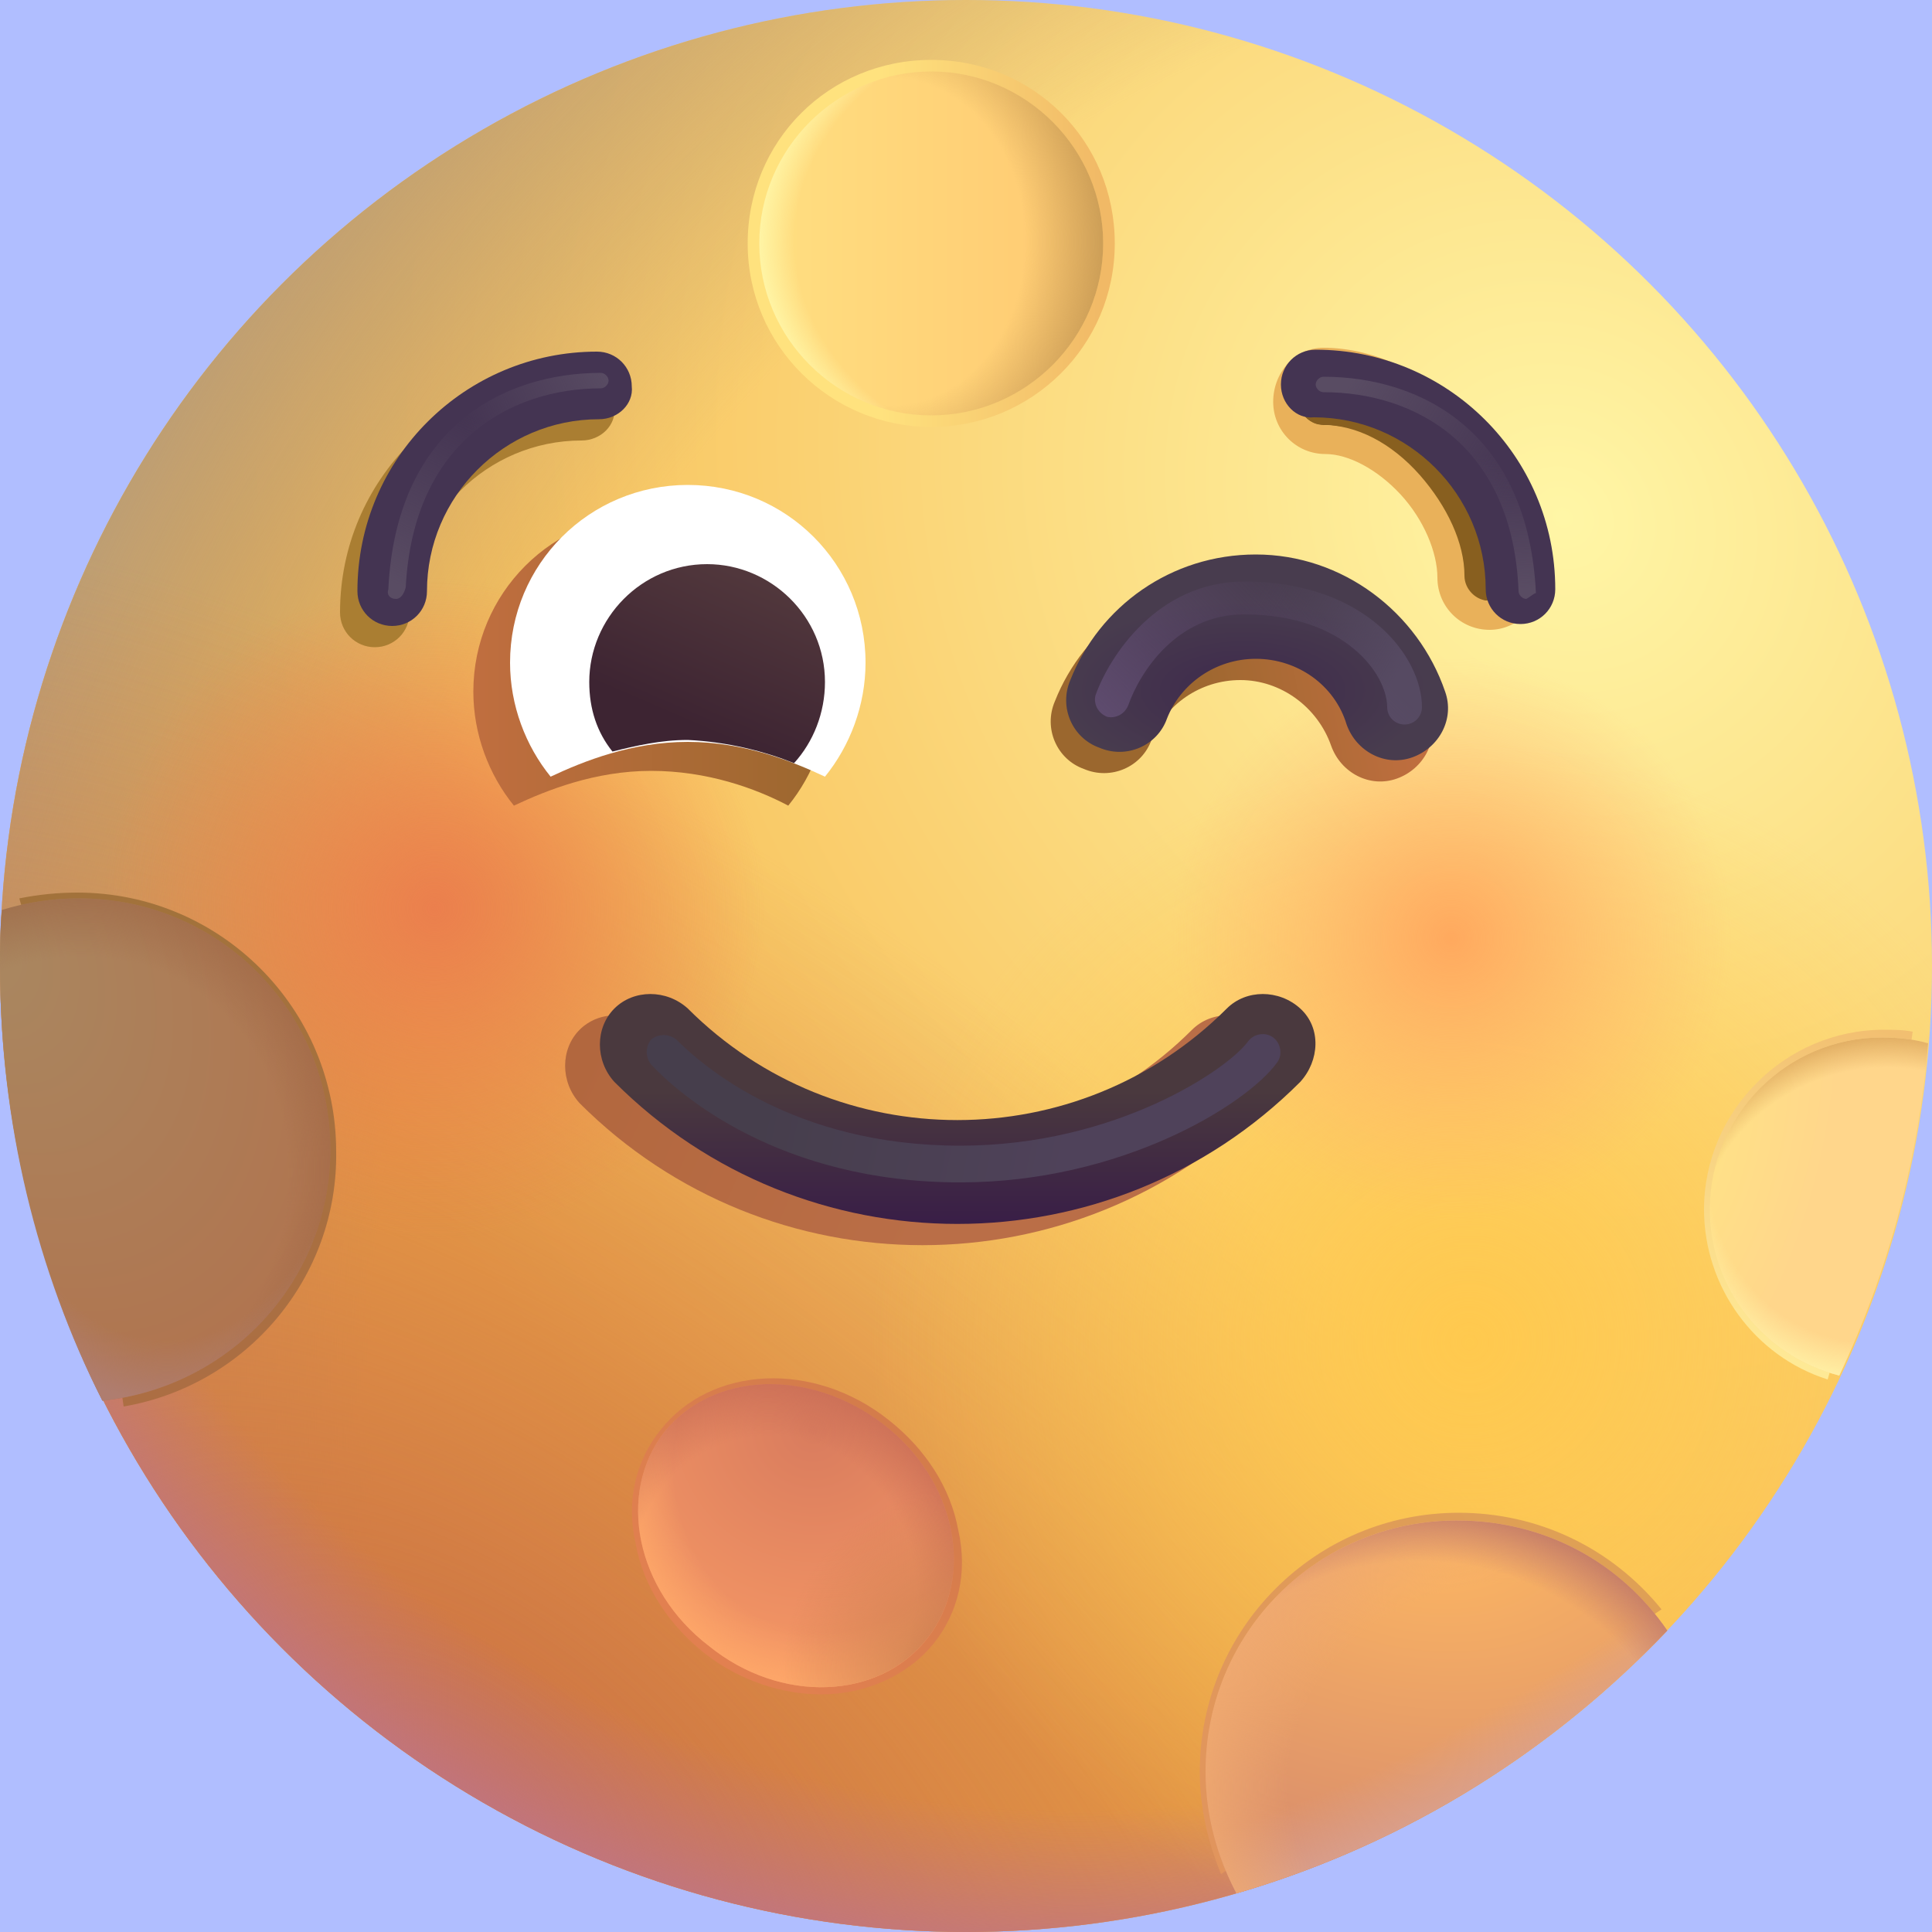 <?xml version="1.0" encoding="utf-8"?>
<!-- Generator: Adobe Illustrator 27.3.1, SVG Export Plug-In . SVG Version: 6.00 Build 0)  -->
<svg version="1.1" id="Layer_1" xmlns="http://www.w3.org/2000/svg" xmlns:xlink="http://www.w3.org/1999/xlink" x="0px" y="0px"
	 viewBox="0 0 100 100" style="enable-background:new 0 0 100 100;" xml:space="preserve">
<style type="text/css">
	.st0{fill:#B0BEFF;}
	.st1{fill:url(#SVGID_1_);}
	.st2{fill:url(#SVGID_00000093886610882663622750000016789862254478732216_);}
	.st3{fill:url(#SVGID_00000064338390095732422820000009512220141811538825_);}
	.st4{fill:url(#SVGID_00000104685914893050381660000009402961087021475205_);}
	.st5{fill:url(#SVGID_00000124157899603415100010000010149837015431746223_);}
	.st6{fill:url(#SVGID_00000140720443135199082020000011692215460719500967_);}
	.st7{fill:url(#SVGID_00000057851964973541452910000009024688720243593138_);}
	.st8{fill:url(#SVGID_00000062899493873611588960000002174353230260589736_);}
	.st9{fill:url(#SVGID_00000035516883098987017420000006215541143406076607_);}
	.st10{fill:url(#SVGID_00000124869586687247420840000010428800350715246476_);}
	.st11{fill:url(#SVGID_00000062914519707574992950000002749528552577772945_);}
	.st12{fill:url(#SVGID_00000120523998059120352440000000408298268036389250_);}
	.st13{fill:url(#SVGID_00000026865066303047804760000014231614475446628497_);}
	.st14{fill:url(#SVGID_00000133490188620760478180000013433250152257910407_);}
	.st15{fill:url(#SVGID_00000115494366638981329000000000101614535847575472_);}
	.st16{fill:url(#SVGID_00000090291917967096258250000001853476710543112338_);}
	.st17{fill:url(#SVGID_00000122708561101990947400000009032327910974566076_);}
	.st18{fill:url(#SVGID_00000044169516176626246500000015009578160630443656_);}
	.st19{fill:url(#SVGID_00000118373796508251800390000017429339176060699012_);}
	.st20{fill:url(#SVGID_00000103946390752132300340000000699824867657561262_);}
	.st21{fill:url(#SVGID_00000121273291046922327570000005319077382812596659_);}
	.st22{fill:url(#SVGID_00000103249578361515527330000009049003269236944532_);}
	.st23{fill:url(#SVGID_00000016068530329096577680000000403159813303980220_);}
	.st24{fill:url(#SVGID_00000168830925152932187160000005077204478599447434_);}
	.st25{fill:url(#SVGID_00000168836685226237132780000011395545541269621634_);}
	.st26{fill:url(#SVGID_00000005229243176343179160000002113169044257688742_);}
	.st27{fill:url(#SVGID_00000111182819111002081280000011559818525426223031_);}
	.st28{fill:url(#SVGID_00000166673294726545155320000009754533390410211493_);}
	.st29{fill:url(#SVGID_00000008839904186472405900000001190508164781999238_);}
	.st30{fill-rule:evenodd;clip-rule:evenodd;fill:#AA7E32;}
	.st31{fill-rule:evenodd;clip-rule:evenodd;fill:#443452;}
	.st32{fill-rule:evenodd;clip-rule:evenodd;fill:#885F1F;}
	.st33{fill:#E9B15A;}
	.st34{fill-rule:evenodd;clip-rule:evenodd;fill:url(#SVGID_00000154420393240067776870000017240932845886425004_);}
	.st35{fill-rule:evenodd;clip-rule:evenodd;fill:url(#SVGID_00000174594808586509563350000010860084407687300486_);}
	.st36{fill-rule:evenodd;clip-rule:evenodd;fill:url(#SVGID_00000093898770502605068160000004220039774408529816_);}
	.st37{fill-rule:evenodd;clip-rule:evenodd;fill:url(#SVGID_00000078010491938434433860000017259516961014852740_);}
	.st38{fill:url(#SVGID_00000166671542324554374250000014998102877844753071_);}
	.st39{fill:url(#SVGID_00000064312205678191277850000009309830489610377883_);}
	.st40{fill:url(#SVGID_00000083081172861890504340000014685851183457853339_);}
	.st41{fill:url(#SVGID_00000154413469715125887840000009076262946806077829_);}
	.st42{fill:url(#SVGID_00000121967660000697923520000007650727874801941692_);}
	.st43{fill:url(#SVGID_00000010278452429323277650000000428446728361608323_);}
	.st44{fill:url(#SVGID_00000010302847141270741050000000933735933421445045_);}
	.st45{fill:url(#SVGID_00000089539916494307473670000000602816220889835943_);}
	.st46{fill:#FFFFFF;}
	.st47{fill:url(#SVGID_00000004507402102476970050000007934096781825115009_);}
</style>
<rect class="st0" width="100" height="100"/>
<g>
	
		<radialGradient id="SVGID_1_" cx="-206.511" cy="320.97" r="3.572" gradientTransform="matrix(-15.711 15.197 16.997 17.571 -8619.079 -2474.434)" gradientUnits="userSpaceOnUse">
		<stop  offset="0" style="stop-color:#FFF6A6"/>
		<stop  offset="0.87" style="stop-color:#F6B246"/>
	</radialGradient>
	<circle class="st1" cx="50" cy="50" r="50"/>
	
		<radialGradient id="SVGID_00000067917526552694185730000011366876097373522874_" cx="-219.825" cy="311.337" r="3.572" gradientTransform="matrix(-20.743 -9.547 -11.335 24.63 -953.853 -9703.993)" gradientUnits="userSpaceOnUse">
		<stop  offset="0.683" style="stop-color:#BA9D76;stop-opacity:0"/>
		<stop  offset="1" style="stop-color:#BA9D76"/>
	</radialGradient>
	<circle style="fill:url(#SVGID_00000067917526552694185730000011366876097373522874_);" cx="50" cy="50" r="50"/>
	
		<radialGradient id="SVGID_00000168802845366539074330000016224674712570855561_" cx="-211.612" cy="294.186" r="3.572" gradientTransform="matrix(8.014 -11.197 -21.318 -15.259 7991.315 2212.148)" gradientUnits="userSpaceOnUse">
		<stop  offset="0" style="stop-color:#CA7044"/>
		<stop  offset="1" style="stop-color:#CA7044;stop-opacity:0"/>
	</radialGradient>
	<circle style="fill:url(#SVGID_00000168802845366539074330000016224674712570855561_);" cx="50" cy="50" r="50"/>
	
		<radialGradient id="SVGID_00000105384562663563231120000011395989680041739666_" cx="-194.405" cy="322.418" r="3.572" gradientTransform="matrix(-3 17.375 17.823 3.077 -6274.093 2425.193)" gradientUnits="userSpaceOnUse">
		<stop  offset="0.864" style="stop-color:#C07583;stop-opacity:0"/>
		<stop  offset="1" style="stop-color:#C07583"/>
	</radialGradient>
	<circle style="fill:url(#SVGID_00000105384562663563231120000011395989680041739666_);" cx="50" cy="50" r="50"/>
	
		<radialGradient id="SVGID_00000096017533667407301050000006372636986902404000_" cx="-180.179" cy="340.425" r="3.572" gradientTransform="matrix(-1.188 8.59 8.59 1.188 -3062.343 1212.782)" gradientUnits="userSpaceOnUse">
		<stop  offset="0" style="stop-color:#FFC94E"/>
		<stop  offset="1" style="stop-color:#FFC94E;stop-opacity:0"/>
	</radialGradient>
	<circle style="fill:url(#SVGID_00000096017533667407301050000006372636986902404000_);" cx="50" cy="50" r="50"/>
	
		<radialGradient id="SVGID_00000164491564652769906560000017482193704838092943_" cx="-140.38" cy="306.2" r="3.572" gradientTransform="matrix(3.438 3.625 3.625 -3.438 -604.876 1608.624)" gradientUnits="userSpaceOnUse">
		<stop  offset="0" style="stop-color:#EB7F4D"/>
		<stop  offset="0.96" style="stop-color:#EB7F4D;stop-opacity:0"/>
	</radialGradient>
	<circle style="fill:url(#SVGID_00000164491564652769906560000017482193704838092943_);" cx="50" cy="50" r="50"/>
	
		<radialGradient id="SVGID_00000157999682191466169550000014598113726752566700_" cx="-172.657" cy="386.648" r="3.572" gradientTransform="matrix(-1.438 3.812 3.812 1.438 -1647.062 150.748)" gradientUnits="userSpaceOnUse">
		<stop  offset="0" style="stop-color:#FFA95E"/>
		<stop  offset="1" style="stop-color:#FFB370;stop-opacity:0"/>
	</radialGradient>
	<circle style="fill:url(#SVGID_00000157999682191466169550000014598113726752566700_);" cx="50" cy="50" r="50"/>
	<g>
		
			<linearGradient id="SVGID_00000035491835320413332520000013213704154937951132_" gradientUnits="userSpaceOnUse" x1="95.556" y1="49.769" x2="89.976" y2="30.907" gradientTransform="matrix(1 0 0 -1 0 102)">
			<stop  offset="0" style="stop-color:#F2BE70"/>
			<stop  offset="1" style="stop-color:#FFEC98"/>
		</linearGradient>
		<path style="fill:url(#SVGID_00000035491835320413332520000013213704154937951132_);" d="M94.6,71.4c-3.8-1.2-6.4-4.8-6.4-8.8
			c0-5.1,4.2-9.3,9.3-9.3c0.5,0,1,0,1.5,0.1l-0.1,0.7c-0.5-0.1-0.9-0.1-1.4-0.1c-4.7,0-8.6,3.8-8.6,8.6c0,3.7,2.4,7,5.9,8.1
			L94.6,71.4z"/>
	</g>
	
		<radialGradient id="SVGID_00000180347588535573988440000004951139624305096076_" cx="-50.736" cy="269.792" r="3.572" gradientTransform="matrix(2.003 0.526 1.163 -4.426 -125.147 1280.167)" gradientUnits="userSpaceOnUse">
		<stop  offset="0" style="stop-color:#FFE486"/>
		<stop  offset="1" style="stop-color:#FFD68B"/>
	</radialGradient>
	<path style="fill:url(#SVGID_00000180347588535573988440000004951139624305096076_);" d="M99.8,54c-0.5,6.1-2.1,11.9-4.6,17.2
		c-3.9-1-6.7-4.5-6.7-8.6c0-4.9,4-8.9,8.9-8.9C98.3,53.7,99.1,53.8,99.8,54z"/>
	
		<radialGradient id="SVGID_00000077315907281995046090000014232593299566858375_" cx="-322.339" cy="258.977" r="3.572" gradientTransform="matrix(-1.105 -2.632 -2.981 1.252 512.707 -1109.095)" gradientUnits="userSpaceOnUse">
		<stop  offset="0.795" style="stop-color:#E3B065;stop-opacity:0"/>
		<stop  offset="0.944" style="stop-color:#E3B065"/>
	</radialGradient>
	<path style="fill:url(#SVGID_00000077315907281995046090000014232593299566858375_);" d="M99.8,54c-0.5,6.1-2.1,11.9-4.6,17.2
		c-3.9-1-6.7-4.5-6.7-8.6c0-4.9,4-8.9,8.9-8.9C98.3,53.7,99.1,53.8,99.8,54z"/>
	
		<radialGradient id="SVGID_00000150811425509477108560000012106138280521332661_" cx="-182.749" cy="418.95" r="3.572" gradientTransform="matrix(-1.797 3.268 2.804 1.542 -1404.739 9.802)" gradientUnits="userSpaceOnUse">
		<stop  offset="0.846" style="stop-color:#FFF1A6;stop-opacity:0"/>
		<stop  offset="1" style="stop-color:#FFF1A6"/>
	</radialGradient>
	<path style="fill:url(#SVGID_00000150811425509477108560000012106138280521332661_);" d="M99.8,54c-0.5,6.1-2.1,11.9-4.6,17.2
		c-3.9-1-6.7-4.5-6.7-8.6c0-4.9,4-8.9,8.9-8.9C98.3,53.7,99.1,53.8,99.8,54z"/>
	<g>
		
			<linearGradient id="SVGID_00000101820437194180201590000002434467055885475252_" gradientUnits="userSpaceOnUse" x1="80.356" y1="22.607" x2="60.429" y2="7.482" gradientTransform="matrix(1 0 0 -1 0 102)">
			<stop  offset="0" style="stop-color:#DFA055"/>
			<stop  offset="1" style="stop-color:#E1945D"/>
		</linearGradient>
		<path style="fill:url(#SVGID_00000101820437194180201590000002434467055885475252_);" d="M63.2,97c-0.7-1.7-1.1-3.5-1.1-5.3
			c0-7.4,6-13.4,13.4-13.4c4.1,0,7.9,1.8,10.5,5l-0.6,0.4c-2.4-3-6-4.8-9.9-4.8c-7,0-12.7,5.7-12.7,12.7c0,1.7,0.3,3.4,1,5L63.2,97z
			"/>
	</g>
	
		<radialGradient id="SVGID_00000089556752182258726590000005419169364658355084_" cx="-161.808" cy="341.328" r="3.572" gradientTransform="matrix(-0.509 5.405 8.113 0.764 -2777.273 692.547)" gradientUnits="userSpaceOnUse">
		<stop  offset="0" style="stop-color:#FEB862"/>
		<stop  offset="1" style="stop-color:#D78B6C"/>
	</radialGradient>
	<path style="fill:url(#SVGID_00000089556752182258726590000005419169364658355084_);" d="M86.3,84.4C80.3,90.7,72.6,95.5,64,98
		c-1-1.9-1.6-4-1.6-6.3c0-7.2,5.8-13,13-13C80,78.7,83.9,80.9,86.3,84.4z"/>
	
		<radialGradient id="SVGID_00000116924476333496426160000004110378772392934274_" cx="-129.054" cy="315.291" r="3.572" gradientTransform="matrix(2.183 4.042 10.574 -5.709 -2982.088 2400.442)" gradientUnits="userSpaceOnUse">
		<stop  offset="0.727" style="stop-color:#D8A294;stop-opacity:0"/>
		<stop  offset="1" style="stop-color:#D8A294"/>
	</radialGradient>
	<path style="fill:url(#SVGID_00000116924476333496426160000004110378772392934274_);" d="M86.3,84.4C80.3,90.7,72.6,95.5,64,98
		c-1-1.9-1.6-4-1.6-6.3c0-7.2,5.8-13,13-13C80,78.7,83.9,80.9,86.3,84.4z"/>
	
		<radialGradient id="SVGID_00000114772872036769062020000008028107837780032131_" cx="-232.971" cy="396.653" r="3.572" gradientTransform="matrix(-4.038 1.834 1.622 3.571 -1507.146 -897.741)" gradientUnits="userSpaceOnUse">
		<stop  offset="0.662" style="stop-color:#EFA970;stop-opacity:0"/>
		<stop  offset="0.979" style="stop-color:#EFA970"/>
	</radialGradient>
	<path style="fill:url(#SVGID_00000114772872036769062020000008028107837780032131_);" d="M86.3,84.4C80.3,90.7,72.6,95.5,64,98
		c-1-1.9-1.6-4-1.6-6.3c0-7.2,5.8-13,13-13C80,78.7,83.9,80.9,86.3,84.4z"/>
	
		<radialGradient id="SVGID_00000092413908805593546310000002773523155361131687_" cx="-235.926" cy="241.854" r="3.572" gradientTransform="matrix(1.886 -4.66 -4.826 -1.953 1685.803 -532.216)" gradientUnits="userSpaceOnUse">
		<stop  offset="0.778" style="stop-color:#C17967;stop-opacity:0"/>
		<stop  offset="0.951" style="stop-color:#C17967"/>
	</radialGradient>
	<path style="fill:url(#SVGID_00000092413908805593546310000002773523155361131687_);" d="M86.3,84.4C80.3,90.7,72.6,95.5,64,98
		c-1-1.9-1.6-4-1.6-6.3c0-7.2,5.8-13,13-13C80,78.7,83.9,80.9,86.3,84.4z"/>
	<g>
		
			<linearGradient id="SVGID_00000026154637131506078210000011229753595337720495_" gradientUnits="userSpaceOnUse" x1="45.733" y1="27.943" x2="36.487" y2="16.972" gradientTransform="matrix(1 0 0 -1 0 102)">
			<stop  offset="0" style="stop-color:#D47C4B"/>
			<stop  offset="1" style="stop-color:#E28050"/>
		</linearGradient>
		<path style="fill:url(#SVGID_00000026154637131506078210000011229753595337720495_);" d="M42.5,87.7c-2,0-4.2-0.7-6-2.1
			c-1.9-1.5-3.2-3.5-3.6-5.7c-0.5-2.2,0-4.3,1.3-5.9c2.6-3.3,7.9-3.6,11.8-0.5l0,0c1.9,1.5,3.2,3.5,3.6,5.7c0.5,2.2,0,4.3-1.3,5.9
			C46.9,86.8,44.7,87.7,42.5,87.7z M39.9,72c-2.1,0-4,0.8-5.2,2.4c-1.1,1.5-1.5,3.4-1.1,5.3c0.4,2,1.6,3.9,3.4,5.2
			c3.6,2.8,8.4,2.6,10.8-0.4c1.1-1.5,1.5-3.4,1.1-5.3c-0.4-2-1.6-3.9-3.4-5.2l0,0C43.7,72.7,41.8,72,39.9,72z"/>
	</g>
	
		<radialGradient id="SVGID_00000069368868776924147640000011641119444058828974_" cx="-149.46" cy="375.897" r="3.572" gradientTransform="matrix(-0.656 3.766 3.917 0.683 -1528.355 380.164)" gradientUnits="userSpaceOnUse">
		<stop  offset="0" style="stop-color:#D97C5E"/>
		<stop  offset="1" style="stop-color:#F79965"/>
	</radialGradient>
	<path style="fill:url(#SVGID_00000069368868776924147640000011641119444058828974_);" d="M45.7,73.7c3.8,2.9,4.8,7.9,2.3,11.1
		c-2.5,3.2-7.6,3.4-11.3,0.4c-3.8-2.9-4.8-7.9-2.3-11.1C36.9,71,41.9,70.8,45.7,73.7z"/>
	
		<radialGradient id="SVGID_00000080203682267298354830000010003971361890820025_" cx="-161.895" cy="404.046" r="3.572" gradientTransform="matrix(-1.282 3.492 2.985 1.096 -1370.149 197.27)" gradientUnits="userSpaceOnUse">
		<stop  offset="0.742" style="stop-color:#FFA969;stop-opacity:0"/>
		<stop  offset="1" style="stop-color:#FFA969"/>
	</radialGradient>
	<path style="fill:url(#SVGID_00000080203682267298354830000010003971361890820025_);" d="M45.7,73.7c3.8,2.9,4.8,7.9,2.3,11.1
		c-2.5,3.2-7.6,3.4-11.3,0.4c-3.8-2.9-4.8-7.9-2.3-11.1C36.9,71,41.9,70.8,45.7,73.7z"/>
	
		<radialGradient id="SVGID_00000085940520067585404100000001438639867960781484_" cx="-294.72" cy="259.442" r="3.572" gradientTransform="matrix(-0.898 -3.37 -3.179 0.847 600.113 -1130.884)" gradientUnits="userSpaceOnUse">
		<stop  offset="0.625" style="stop-color:#C16653;stop-opacity:0"/>
		<stop  offset="1" style="stop-color:#C16653"/>
	</radialGradient>
	<path style="fill:url(#SVGID_00000085940520067585404100000001438639867960781484_);" d="M45.7,73.7c3.8,2.9,4.8,7.9,2.3,11.1
		c-2.5,3.2-7.6,3.4-11.3,0.4c-3.8-2.9-4.8-7.9-2.3-11.1C36.9,71,41.9,70.8,45.7,73.7z"/>
	
		<radialGradient id="SVGID_00000093857827150270441090000008012812313255969408_" cx="-335.107" cy="368.615" r="3.572" gradientTransform="matrix(-2.283 -0.913 -0.95 2.375 -365.537 -1095.217)" gradientUnits="userSpaceOnUse">
		<stop  offset="0" style="stop-color:#CE8050"/>
		<stop  offset="1" style="stop-color:#CE8050;stop-opacity:0"/>
	</radialGradient>
	<path style="fill:url(#SVGID_00000093857827150270441090000008012812313255969408_);" d="M45.7,73.7c3.8,2.9,4.8,7.9,2.3,11.1
		c-2.5,3.2-7.6,3.4-11.3,0.4c-3.8-2.9-4.8-7.9-2.3-11.1C36.9,71,41.9,70.8,45.7,73.7z"/>
	<g>
		
			<linearGradient id="SVGID_00000150088547550363678150000003747029358363817138_" gradientUnits="userSpaceOnUse" x1="9.261" y1="55.483" x2="9.261" y2="29.589" gradientTransform="matrix(1 0 0 -1 0 102)">
			<stop  offset="0" style="stop-color:#A2723B"/>
			<stop  offset="1" style="stop-color:#AC6E43"/>
		</linearGradient>
		<path style="fill:url(#SVGID_00000150088547550363678150000003747029358363817138_);" d="M6.4,72.8l-0.1-0.7
			c6.1-1,10.5-6.3,10.5-12.5c0-7-5.7-12.7-12.7-12.7c-1,0-1.9,0.1-2.9,0.3L1,46.5c1-0.2,2-0.3,3-0.3c7.4,0,13.4,6,13.4,13.4
			C17.5,66.1,12.8,71.7,6.4,72.8z"/>
	</g>
	
		<radialGradient id="SVGID_00000041259789872868158340000012808140841025218951_" cx="-165.656" cy="316.449" r="3.572" gradientTransform="matrix(4.076 6.694 4.406 -2.683 -720.332 2006.474)" gradientUnits="userSpaceOnUse">
		<stop  offset="0" style="stop-color:#A98861"/>
		<stop  offset="1" style="stop-color:#B1724D"/>
	</radialGradient>
	<path style="fill:url(#SVGID_00000041259789872868158340000012808140841025218951_);" d="M0.1,47.1c1.3-0.4,2.6-0.6,4-0.6
		c7.2,0,13,5.8,13,13c0,6.8-5.2,12.3-11.8,13C1.9,65.8,0,58.1,0,50C0,49,0,48.1,0.1,47.1z"/>
	
		<radialGradient id="SVGID_00000129885766052540396440000007776722521490278034_" cx="-226.065" cy="240.506" r="3.572" gradientTransform="matrix(2.589 -4.269 -3.907 -2.37 1528.205 -333.418)" gradientUnits="userSpaceOnUse">
		<stop  offset="0.696" style="stop-color:#9C6544;stop-opacity:0"/>
		<stop  offset="1" style="stop-color:#9C6544"/>
	</radialGradient>
	<path style="fill:url(#SVGID_00000129885766052540396440000007776722521490278034_);" d="M0.1,47.1c1.3-0.4,2.6-0.6,4-0.6
		c7.2,0,13,5.8,13,13c0,6.8-5.2,12.3-11.8,13C1.9,65.8,0,58.1,0,50C0,49,0,48.1,0.1,47.1z"/>
	
		<radialGradient id="SVGID_00000042712204981257028290000003987021618024594618_" cx="-156.941" cy="370.042" r="3.572" gradientTransform="matrix(3.086986e-16 5.041 3.318 -2.031585e-16 -1219.177 845.736)" gradientUnits="userSpaceOnUse">
		<stop  offset="0.821" style="stop-color:#AF7D6F;stop-opacity:0"/>
		<stop  offset="1" style="stop-color:#AF7D6F"/>
	</radialGradient>
	<path style="fill:url(#SVGID_00000042712204981257028290000003987021618024594618_);" d="M0.1,47.1c1.3-0.4,2.6-0.6,4-0.6
		c7.2,0,13,5.8,13,13c0,6.8-5.2,12.3-11.8,13C1.9,65.8,0,58.1,0,50C0,49,0,48.1,0.1,47.1z"/>
	<g>
		
			<linearGradient id="SVGID_00000153699591203756944050000009965154476318048416_" gradientUnits="userSpaceOnUse" x1="45.588" y1="89.402" x2="57.108" y2="89.402" gradientTransform="matrix(1 0 0 -1 0 102)">
			<stop  offset="0" style="stop-color:#FFE27E"/>
			<stop  offset="1" style="stop-color:#F1B966"/>
		</linearGradient>
		<path style="fill:url(#SVGID_00000153699591203756944050000009965154476318048416_);" d="M48.2,22.1c-5.2,0-9.5-4.2-9.5-9.5
			s4.2-9.5,9.5-9.5s9.5,4.2,9.5,9.5S53.4,22.1,48.2,22.1z M48.2,4.2c-4.6,0-8.4,3.8-8.4,8.4s3.8,8.4,8.4,8.4s8.4-3.8,8.4-8.4
			S52.8,4.2,48.2,4.2z"/>
	</g>
	
		<linearGradient id="SVGID_00000154416967081924988580000012823013372552685957_" gradientUnits="userSpaceOnUse" x1="58.037" y1="89.402" x2="39.271" y2="89.402" gradientTransform="matrix(1 0 0 -1 0 102)">
		<stop  offset="0" style="stop-color:#FFC770"/>
		<stop  offset="1" style="stop-color:#FFDF81"/>
	</linearGradient>
	<path style="fill:url(#SVGID_00000154416967081924988580000012823013372552685957_);" d="M48.2,21.5c4.9,0,8.9-4,8.9-8.9
		c0-4.9-4-8.9-8.9-8.9s-8.9,4-8.9,8.9C39.3,17.5,43.3,21.5,48.2,21.5z"/>
	
		<radialGradient id="SVGID_00000052818790789324519120000014495996480337746588_" cx="-133.043" cy="253.273" r="3.572" gradientTransform="matrix(3.281 0 0 -3.948 482.531 1012.432)" gradientUnits="userSpaceOnUse">
		<stop  offset="0.6" style="stop-color:#C59853;stop-opacity:0"/>
		<stop  offset="1" style="stop-color:#C59853"/>
	</radialGradient>
	<path style="fill:url(#SVGID_00000052818790789324519120000014495996480337746588_);" d="M48.2,21.5c4.9,0,8.9-4,8.9-8.9
		c0-4.9-4-8.9-8.9-8.9s-8.9,4-8.9,8.9C39.3,17.5,43.3,21.5,48.2,21.5z"/>
	
		<radialGradient id="SVGID_00000172436660070933826060000003361812157165145529_" cx="-253.884" cy="363.045" r="3.572" gradientTransform="matrix(-4.994 0 0 3.784 -1210.734 -1361.295)" gradientUnits="userSpaceOnUse">
		<stop  offset="0.899" style="stop-color:#FFF4A4;stop-opacity:0"/>
		<stop  offset="1" style="stop-color:#FFF4A4"/>
	</radialGradient>
	<path style="fill:url(#SVGID_00000172436660070933826060000003361812157165145529_);" d="M48.2,21.5c4.9,0,8.9-4,8.9-8.9
		c0-4.9-4-8.9-8.9-8.9s-8.9,4-8.9,8.9C39.3,17.5,43.3,21.5,48.2,21.5z"/>
	<g>
		<path class="st30" d="M30.1,22.8c-4.9,0-8.9,4-8.9,8.9c0,1-0.8,1.8-1.8,1.8c-1,0-1.8-0.8-1.8-1.8c0-6.9,5.6-12.4,12.4-12.4
			c1,0,1.8,0.8,1.8,1.8C31.9,22,31.1,22.8,30.1,22.8z"/>
	</g>
	<g>
		<path class="st31" d="M31,21.7c-4.9,0-8.9,4-8.9,8.9c0,1-0.8,1.8-1.8,1.8c-1,0-1.8-0.8-1.8-1.8c0-6.9,5.6-12.4,12.4-12.4
			c1,0,1.8,0.8,1.8,1.8C32.8,20.9,32,21.7,31,21.7z"/>
	</g>
	<g>
		<path class="st32" d="M67.2,20.7c0-0.7,0.6-1.3,1.3-1.3c4.9,0,9.8,5.4,9.8,10.4c0,0.7-0.6,1.3-1.3,1.3s-1.3-0.6-1.3-1.3
			c0-3.5-3.7-7.8-7.3-7.8C67.8,22,67.2,21.4,67.2,20.7z"/>
		<path class="st33" d="M77.1,32.6c-1.5,0-2.7-1.2-2.7-2.7c0-1.3-0.7-3-1.9-4.3c-1.2-1.3-2.7-2.1-3.9-2.1c-1.5,0-2.7-1.2-2.7-2.7
			S67,18,68.5,18c2.7,0,5.6,1.4,7.8,3.8c2.2,2.4,3.4,5.3,3.4,8C79.8,31.3,78.6,32.6,77.1,32.6z M68.5,19.4c-0.7,0-1.3,0.6-1.3,1.3
			s0.6,1.3,1.3,1.3c1.7,0,3.5,0.9,5,2.6c1.4,1.6,2.3,3.5,2.3,5.2c0,0.7,0.6,1.3,1.3,1.3c0.7,0,1.3-0.6,1.3-1.3c0-2.4-1.1-5-3.1-7.1
			C73.3,20.7,70.8,19.4,68.5,19.4z"/>
	</g>
	<g>
		<path class="st31" d="M66.3,19.9c0-1,0.8-1.8,1.8-1.8c6.8,0,12.4,5.5,12.4,12.4c0,1-0.8,1.8-1.8,1.8c-1,0-1.8-0.8-1.8-1.8
			c0-4.9-4-8.9-8.9-8.9C67.1,21.7,66.3,20.9,66.3,19.9z"/>
	</g>
	<g>
		
			<linearGradient id="SVGID_00000039122082868080194320000001909581290059074193_" gradientUnits="userSpaceOnUse" x1="72.983" y1="67.822" x2="61.144" y2="65.784" gradientTransform="matrix(1 0 0 -1 0 102)">
			<stop  offset="0" style="stop-color:#C06E3F"/>
			<stop  offset="1" style="stop-color:#9B672E"/>
		</linearGradient>
		<path style="fill-rule:evenodd;clip-rule:evenodd;fill:url(#SVGID_00000039122082868080194320000001909581290059074193_);" d="
			M64.2,35.2c-2.1,0-3.9,1.3-4.6,3.1c-0.5,1.4-2.1,2.1-3.5,1.5c-1.4-0.5-2.1-2.1-1.5-3.5c1.5-3.8,5.2-6.5,9.6-6.5
			c4.5,0,8.4,3,9.8,7.1c0.5,1.4-0.3,2.9-1.7,3.4c-1.4,0.5-2.9-0.3-3.4-1.7C68.2,36.6,66.3,35.2,64.2,35.2z"/>
	</g>
	
		<radialGradient id="SVGID_00000054262063959037724120000004620565407620742306_" cx="-383.013" cy="214.33" r="3.572" gradientTransform="matrix(7.868294e-17 -1.285 -2.691 -1.647634e-16 641.099 -456.445)" gradientUnits="userSpaceOnUse">
		<stop  offset="0" style="stop-color:#3E294C"/>
		<stop  offset="1" style="stop-color:#483C4E"/>
	</radialGradient>
	<path style="fill-rule:evenodd;clip-rule:evenodd;fill:url(#SVGID_00000054262063959037724120000004620565407620742306_);" d="
		M65,34.1c-2.1,0-3.9,1.3-4.6,3.1c-0.5,1.4-2.1,2.1-3.5,1.5c-1.4-0.5-2.1-2.1-1.5-3.5c1.5-3.8,5.2-6.5,9.6-6.5c4.5,0,8.4,3,9.8,7.1
		c0.5,1.4-0.3,2.9-1.7,3.4s-2.9-0.3-3.4-1.7C69.1,35.5,67.2,34.1,65,34.1z"/>
	<g>
		
			<linearGradient id="SVGID_00000151520985586068804690000015209261952636013728_" gradientUnits="userSpaceOnUse" x1="32.361" y1="52.907" x2="50.88" y2="44.612" gradientTransform="matrix(1 0 0 -1 0 102)">
			<stop  offset="0" style="stop-color:#B2673E"/>
			<stop  offset="1" style="stop-color:#BA6E47"/>
		</linearGradient>
		<path style="fill-rule:evenodd;clip-rule:evenodd;fill:url(#SVGID_00000151520985586068804690000015209261952636013728_);" d="
			M30,53.3c1-1,2.7-1,3.8,0c7.7,7.7,20.2,7.7,27.9,0c1-1,2.7-1,3.8,0s1,2.7,0,3.8c-9.8,9.8-25.7,9.8-35.5,0C29,56,29,54.3,30,53.3z"
			/>
	</g>
	
		<linearGradient id="SVGID_00000078747357357229446260000001891880375211689613_" gradientUnits="userSpaceOnUse" x1="49.555" y1="45.517" x2="49.555" y2="38.705" gradientTransform="matrix(1 0 0 -1 0 102)">
		<stop  offset="0" style="stop-color:#4A393E"/>
		<stop  offset="1" style="stop-color:#391E47"/>
	</linearGradient>
	<path style="fill-rule:evenodd;clip-rule:evenodd;fill:url(#SVGID_00000078747357357229446260000001891880375211689613_);" d="
		M31.8,52.2c1-1,2.7-1,3.8,0c7.7,7.7,20.2,7.7,27.9,0c1-1,2.7-1,3.8,0s1,2.7,0,3.8c-9.8,9.8-25.7,9.8-35.5,0
		C30.8,54.9,30.8,53.2,31.8,52.2z"/>
	<g>
		
			<linearGradient id="SVGID_00000106112355830799811080000015456973633117947275_" gradientUnits="userSpaceOnUse" x1="72.135" y1="62.792" x2="62.867" y2="68.16" gradientTransform="matrix(1 0 0 -1 0 102)">
			<stop  offset="0.185" style="stop-color:#564A62"/>
			<stop  offset="1" style="stop-color:#564A62;stop-opacity:0"/>
		</linearGradient>
		<path style="fill:url(#SVGID_00000106112355830799811080000015456973633117947275_);" d="M72.7,37.5c-0.5,0-0.9-0.4-0.9-0.9
			c0-1.7-2.2-4.8-7.4-4.8c-3.5,0-5.4,3-6,4.7c-0.2,0.5-0.7,0.7-1.1,0.6c-0.5-0.2-0.7-0.7-0.6-1.1c0.7-2,3.2-5.9,7.7-5.9
			c6.3,0,9.2,3.9,9.2,6.5C73.6,37.1,73.2,37.5,72.7,37.5z"/>
		
			<linearGradient id="SVGID_00000102538018711033261220000003823273955401712786_" gradientUnits="userSpaceOnUse" x1="60.022" y1="61.191" x2="68.809" y2="69.815" gradientTransform="matrix(1 0 0 -1 0 102)">
			<stop  offset="0" style="stop-color:#5F4C6F"/>
			<stop  offset="1" style="stop-color:#5F4C6F;stop-opacity:0"/>
		</linearGradient>
		<path style="fill:url(#SVGID_00000102538018711033261220000003823273955401712786_);" d="M72.7,37.5c-0.5,0-0.9-0.4-0.9-0.9
			c0-1.7-2.2-4.8-7.4-4.8c-3.5,0-5.4,3-6,4.7c-0.2,0.5-0.7,0.7-1.1,0.6c-0.5-0.2-0.7-0.7-0.6-1.1c0.7-2,3.2-5.9,7.7-5.9
			c6.3,0,9.2,3.9,9.2,6.5C73.6,37.1,73.2,37.5,72.7,37.5z"/>
	</g>
	<g>
		
			<linearGradient id="SVGID_00000173879099810008289360000011138298995035525805_" gradientUnits="userSpaceOnUse" x1="39.974" y1="47.77" x2="55.832" y2="44.642" gradientTransform="matrix(1 0 0 -1 0 102)">
			<stop  offset="0" style="stop-color:#463E4C"/>
			<stop  offset="1" style="stop-color:#4F425A"/>
		</linearGradient>
		<path style="fill:url(#SVGID_00000173879099810008289360000011138298995035525805_);" d="M49.7,61.2c-9.4,0-14.6-4.6-16-6.1
			c-0.3-0.4-0.3-0.9,0-1.3c0.4-0.3,0.9-0.3,1.3,0c1.3,1.3,6,5.5,14.7,5.5c8.1,0,13.9-4,14.9-5.4c0.3-0.4,0.9-0.5,1.3-0.2
			c0.4,0.3,0.5,0.9,0.2,1.3C64.5,57.2,58,61.2,49.7,61.2z"/>
	</g>
	<g>
		
			<linearGradient id="SVGID_00000167356288348456393940000000753676103137186203_" gradientUnits="userSpaceOnUse" x1="68.966" y1="80.697" x2="77.828" y2="75.355" gradientTransform="matrix(1 0 0 -1 0 102)">
			<stop  offset="0" style="stop-color:#594C63"/>
			<stop  offset="1" style="stop-color:#594C63;stop-opacity:0"/>
		</linearGradient>
		<path style="fill:url(#SVGID_00000167356288348456393940000000753676103137186203_);" d="M79,31c-0.2,0-0.4-0.2-0.4-0.4
			c-0.3-7.6-5.4-10.3-10.1-10.3c-0.2,0-0.4-0.2-0.4-0.4s0.2-0.4,0.4-0.4c5.1,0,10.6,2.9,11,11.2C79.4,30.7,79.2,30.9,79,31
			C79,31,79,31,79,31z"/>
		
			<linearGradient id="SVGID_00000138549730709598423750000007161050746183026819_" gradientUnits="userSpaceOnUse" x1="73.978" y1="71.264" x2="73.613" y2="78.245" gradientTransform="matrix(1 0 0 -1 0 102)">
			<stop  offset="0" style="stop-color:#594C63"/>
			<stop  offset="1" style="stop-color:#594C63;stop-opacity:0"/>
		</linearGradient>
		<path style="fill:url(#SVGID_00000138549730709598423750000007161050746183026819_);" d="M79,31c-0.2,0-0.4-0.2-0.4-0.4
			c-0.3-7.6-5.4-10.3-10.1-10.3c-0.2,0-0.4-0.2-0.4-0.4s0.2-0.4,0.4-0.4c5.1,0,10.6,2.9,11,11.2C79.4,30.7,79.2,30.9,79,31
			C79,31,79,31,79,31z"/>
	</g>
	<g>
		
			<linearGradient id="SVGID_00000031905351354063103870000000517111796518306744_" gradientUnits="userSpaceOnUse" x1="32.668" y1="80.345" x2="25.202" y2="77.158" gradientTransform="matrix(1 0 0 -1 0 102)">
			<stop  offset="0" style="stop-color:#594C63"/>
			<stop  offset="1" style="stop-color:#594C63;stop-opacity:0"/>
		</linearGradient>
		<path style="fill:url(#SVGID_00000031905351354063103870000000517111796518306744_);" d="M20.5,31C20.5,31,20.5,31,20.5,31
			c-0.3,0-0.5-0.2-0.4-0.5c0.4-8.3,5.9-11.2,11-11.2c0.2,0,0.4,0.2,0.4,0.4s-0.2,0.4-0.4,0.4c-4.6,0-9.7,2.7-10.1,10.3
			C20.9,30.8,20.7,31,20.5,31z"/>
		
			<linearGradient id="SVGID_00000005949430317543577360000010518430800574883476_" gradientUnits="userSpaceOnUse" x1="22.327" y1="70.908" x2="26.355" y2="79.466" gradientTransform="matrix(1 0 0 -1 0 102)">
			<stop  offset="0" style="stop-color:#594C63"/>
			<stop  offset="1" style="stop-color:#594C63;stop-opacity:0"/>
		</linearGradient>
		<path style="fill:url(#SVGID_00000005949430317543577360000010518430800574883476_);" d="M20.5,31C20.5,31,20.5,31,20.5,31
			c-0.3,0-0.5-0.2-0.4-0.5c0.4-8.3,5.9-11.2,11-11.2c0.2,0,0.4,0.2,0.4,0.4s-0.2,0.4-0.4,0.4c-4.6,0-9.7,2.7-10.1,10.3
			C20.9,30.8,20.7,31,20.5,31z"/>
	</g>
	<g>
		
			<linearGradient id="SVGID_00000086659898966382420000000013387118460409397130_" gradientUnits="userSpaceOnUse" x1="24.52" y1="34.099" x2="42.966" y2="34.099">
			<stop  offset="0" style="stop-color:#C06E3F"/>
			<stop  offset="1" style="stop-color:#9B672E"/>
		</linearGradient>
		<path style="fill:url(#SVGID_00000086659898966382420000000013387118460409397130_);" d="M40.8,41.7c1.3-1.6,2.1-3.7,2.1-5.9
			c0-5.1-4.1-9.2-9.2-9.2c-5.1,0-9.2,4.1-9.2,9.2c0,2.2,0.8,4.3,2.1,5.9c1.7-0.8,4.2-1.8,7.1-1.8C36.6,39.9,39.1,40.8,40.8,41.7z"/>
		<path class="st46" d="M42.7,40.2c1.3-1.6,2.1-3.7,2.1-5.9c0-5.1-4.1-9.2-9.2-9.2c-5.1,0-9.2,4.1-9.2,9.2c0,2.2,0.8,4.3,2.1,5.9
			c1.7-0.8,4.2-1.8,7.1-1.8C38.5,38.4,41,39.4,42.7,40.2z"/>
		
			<linearGradient id="SVGID_00000158029117200465512390000007921503558413968551_" gradientUnits="userSpaceOnUse" x1="39.601" y1="73.54" x2="35.707" y2="64.503" gradientTransform="matrix(1 0 0 -1 0 102)">
			<stop  offset="0" style="stop-color:#553B3E"/>
			<stop  offset="1" style="stop-color:#3D2432"/>
		</linearGradient>
		<path style="fill:url(#SVGID_00000158029117200465512390000007921503558413968551_);" d="M41.1,39.5c1-1.1,1.6-2.6,1.6-4.2
			c0-3.4-2.8-6.1-6.1-6.1c-3.4,0-6.1,2.8-6.1,6.1c0,1.4,0.4,2.6,1.2,3.6c1.2-0.3,2.5-0.6,3.9-0.6C37.7,38.4,39.6,38.9,41.1,39.5z"/>
	</g>
</g>
</svg>
